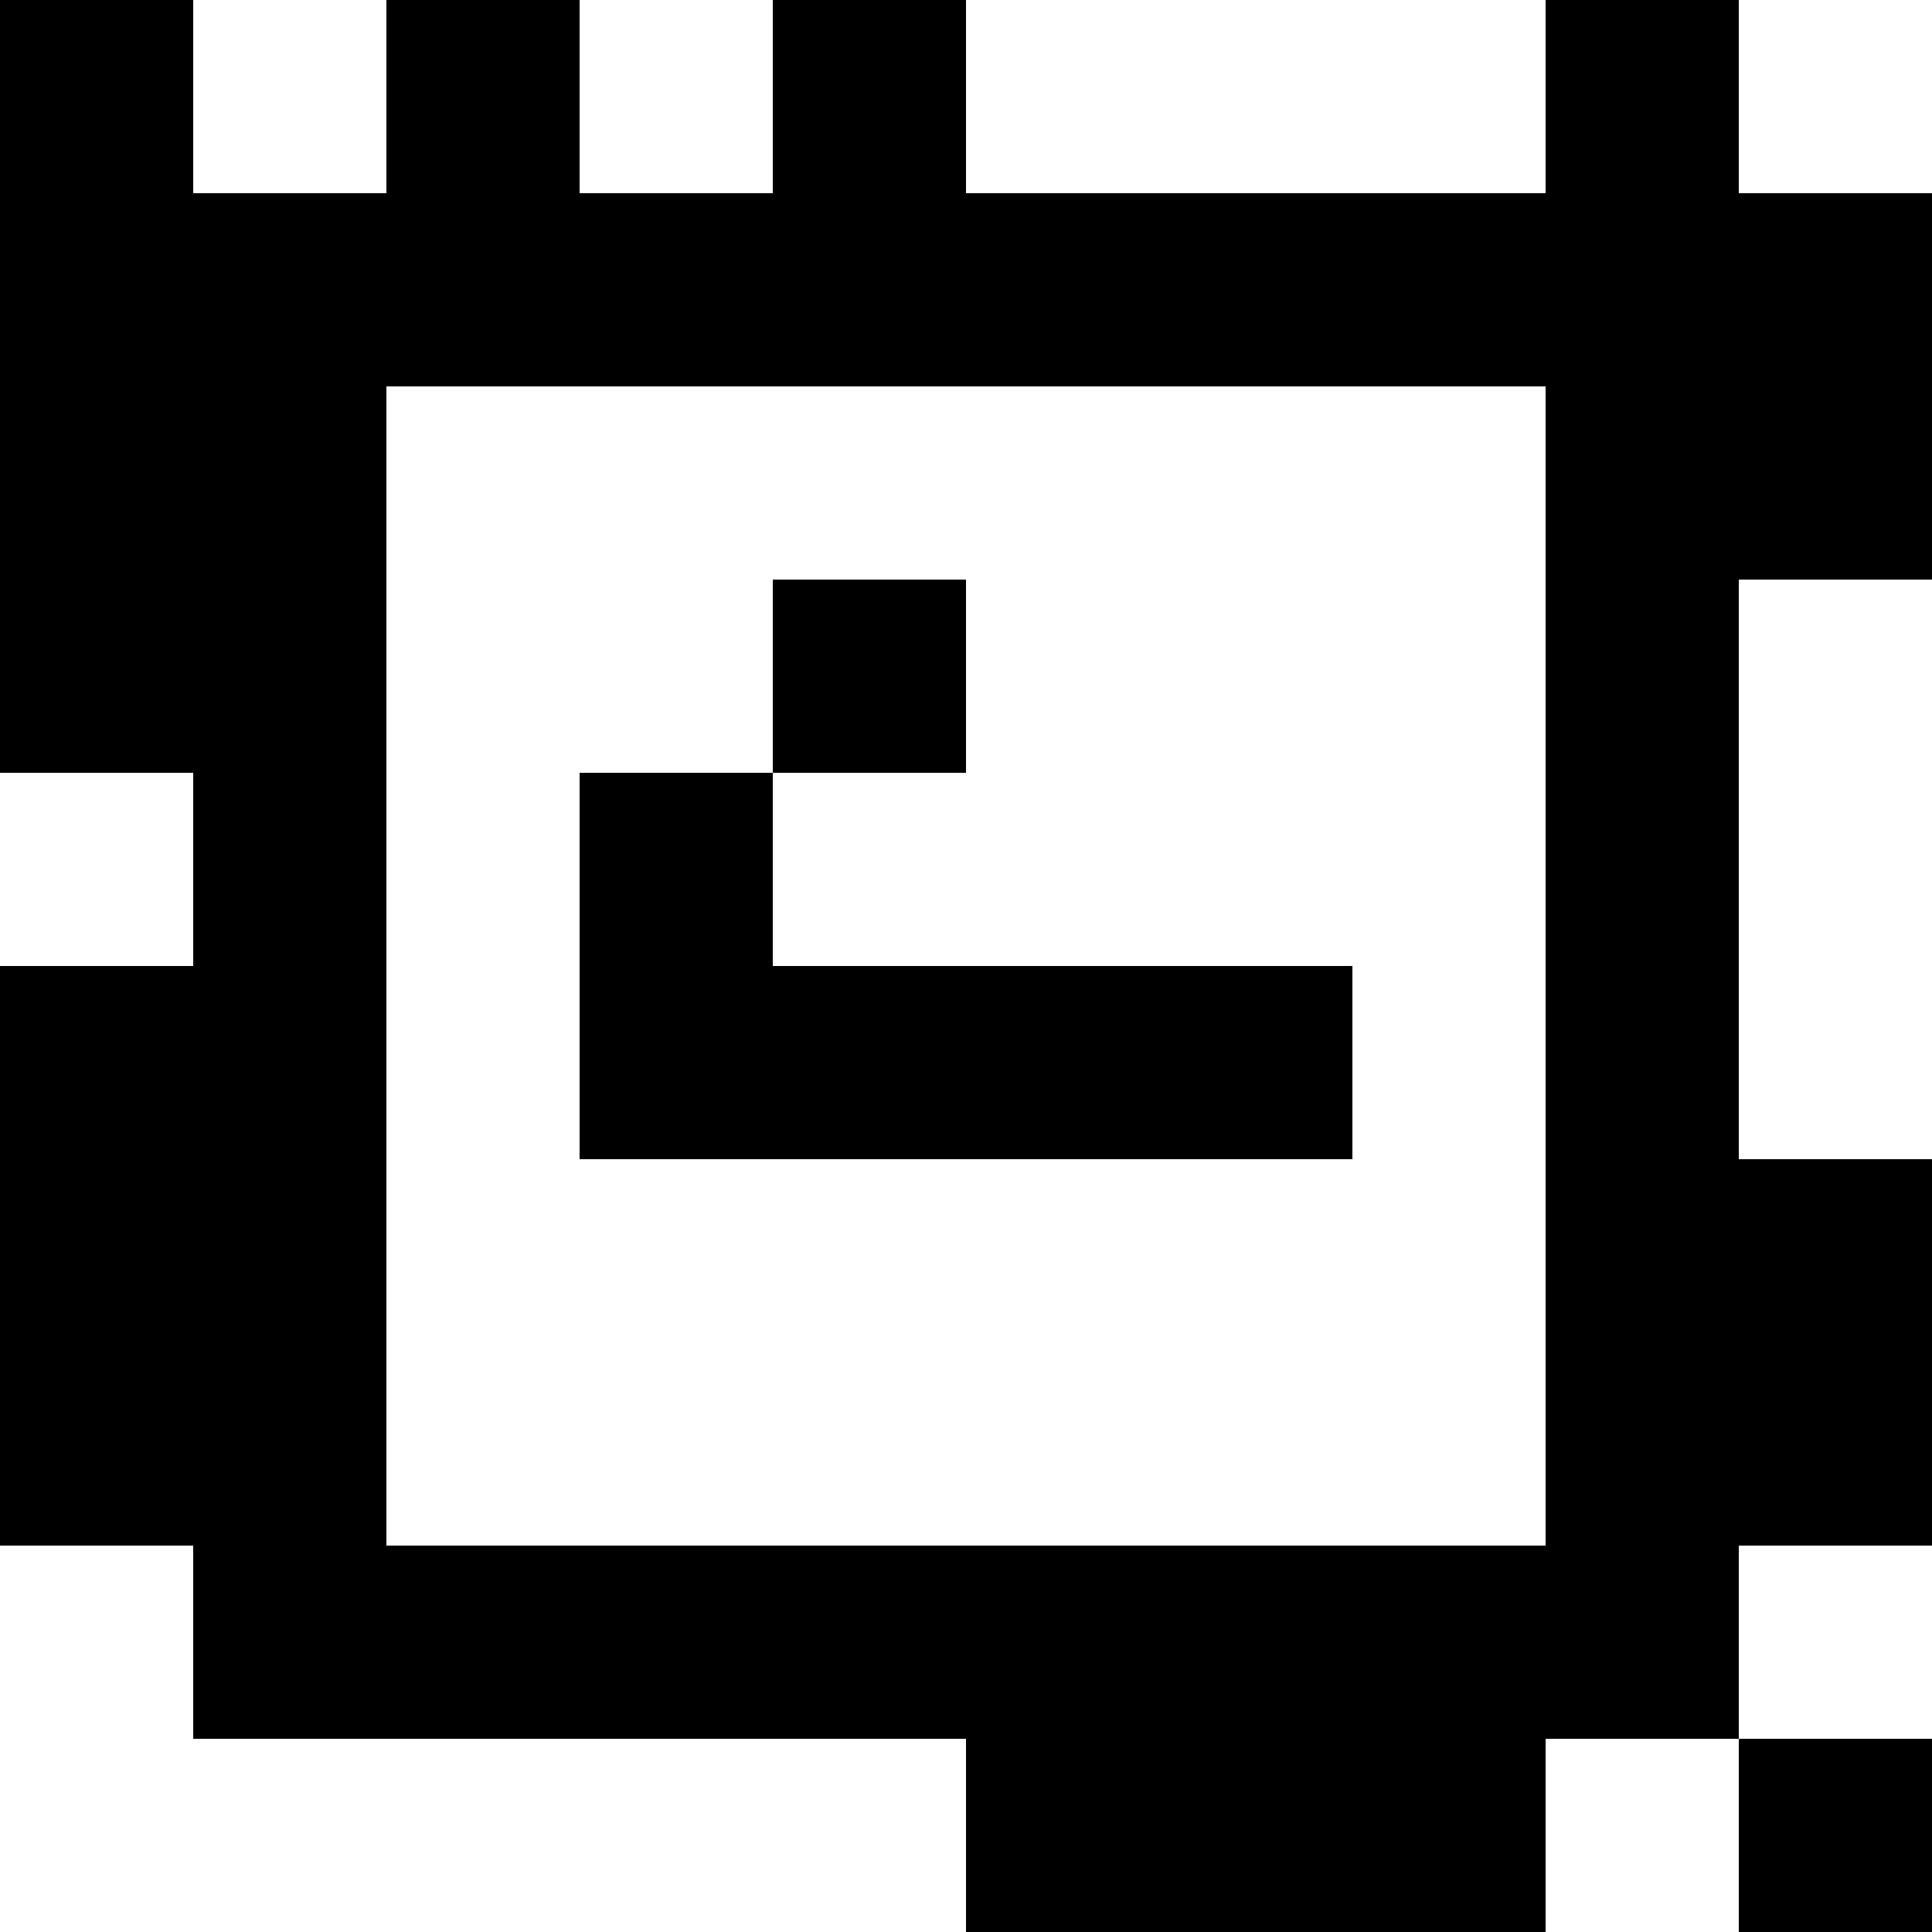<?xml version="1.0" standalone="yes"?>
<svg xmlns="http://www.w3.org/2000/svg" width="100" height="100">
<rect width="100%" height="100%" fill="#808080" stroke="none"/>
<path style="fill:#000000; stroke:none;" d="M0 0L0 40L10 40L10 50L0 50L0 80L10 80L10 90L50 90L50 100L80 100L80 90L90 90L90 100L100 100L100 90L90 90L90 80L100 80L100 60L90 60L90 30L100 30L100 10L90 10L90 0L80 0L80 10L50 10L50 0L40 0L40 10L30 10L30 0L20 0L20 10L10 10L10 0L0 0z"/>
<path style="fill:#ffffff; stroke:none;" d="M10 0L10 10L20 10L20 0L10 0M30 0L30 10L40 10L40 0L30 0M50 0L50 10L80 10L80 0L50 0M90 0L90 10L100 10L100 0L90 0M20 20L20 80L80 80L80 20L20 20z"/>
<path style="fill:#000000; stroke:none;" d="M40 30L40 40L30 40L30 60L70 60L70 50L40 50L40 40L50 40L50 30L40 30z"/>
<path style="fill:#ffffff; stroke:none;" d="M90 30L90 60L100 60L100 30L90 30M0 40L0 50L10 50L10 40L0 40M0 80L0 100L50 100L50 90L10 90L10 80L0 80M90 80L90 90L100 90L100 80L90 80M80 90L80 100L90 100L90 90L80 90z"/>
</svg>
